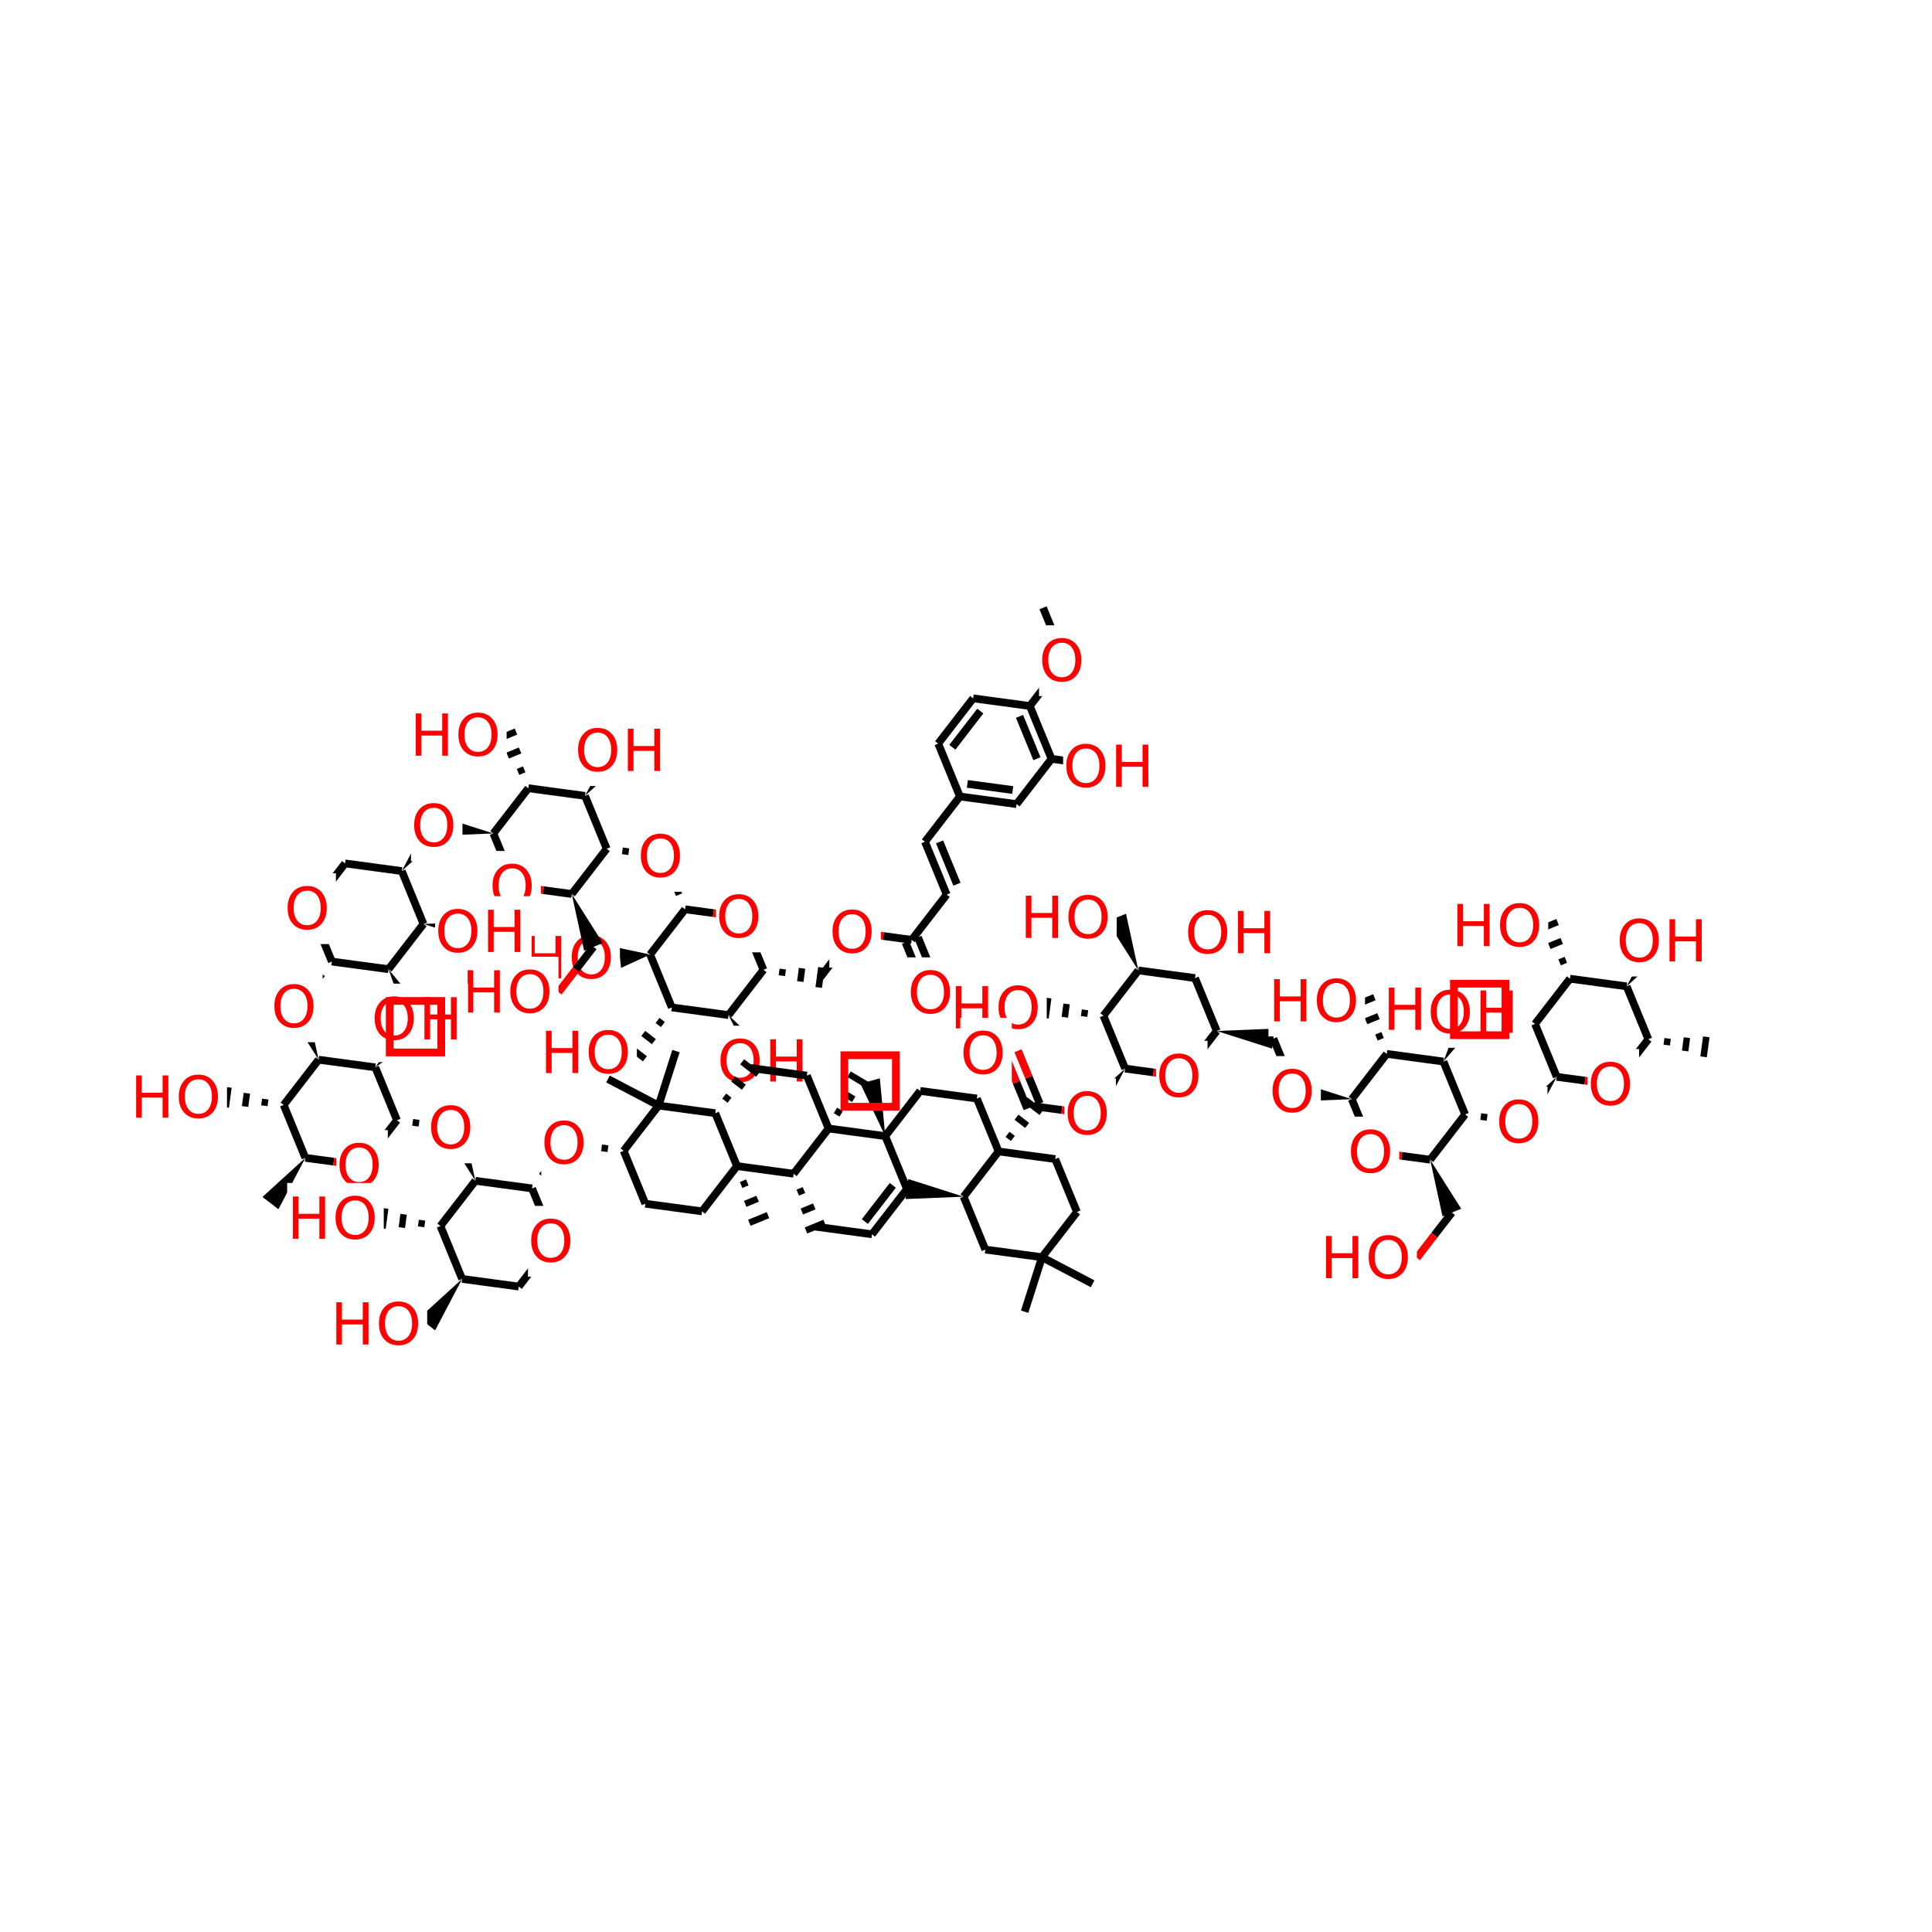 <svg xmlns="http://www.w3.org/2000/svg" xmlns:xlink="http://www.w3.org/1999/xlink" width="300pt" height="300pt" viewBox="0 0 300 300"><defs><symbol overflow="visible"><path d="M.453 1.594v-7.938h4.5v7.938zm.5-.5h3.5v-6.938h-3.5zm0 0"/></symbol><symbol overflow="visible" id="a"><path d="M3.547-5.953c-.65 0-1.164.242-1.547.72-.375.48-.563 1.13-.563 1.952 0 .835.188 1.49.563 1.967.383.48.898.72 1.547.72.644 0 1.156-.24 1.53-.72.376-.476.564-1.132.564-1.968 0-.822-.187-1.474-.562-1.954-.375-.477-.887-.72-1.53-.72zm0-.734c.914 0 1.648.312 2.203.937.55.617.828 1.438.828 2.47 0 1.042-.277 1.87-.828 2.483-.555.617-1.29.922-2.203.922-.93 0-1.668-.305-2.22-.922C.774-1.41.5-2.237.5-3.28c0-1.033.273-1.853.828-2.47.55-.625 1.29-.938 2.22-.938zm0 0"/></symbol><symbol overflow="visible" id="b"><path d="M.89-6.563h.876v2.688H5v-2.688h.89V0H5v-3.125H1.766V0H.89zm0 0"/></symbol></defs><g><path fill="#fff" d="M0 0h300v300H0z"/><path d="M115.176 142.38l1.687 4.108" stroke-width="1.2" stroke="#f00" stroke-miterlimit="10" fill="none"/><path d="M116.863 146.488l1.684 4.106M106.38 141.195l4.397.59" stroke-width="1.2" stroke="#000" stroke-miterlimit="10" fill="none"/><path d="M110.777 141.785l4.4.594" stroke-width="1.2" stroke="#f00" stroke-miterlimit="10" fill="none"/><path d="M111.176 136.88h8v11h-8zm0 0" fill="#fff"/><use xlink:href="#a" x="111.176" y="145.542" fill="#f00"/><path d="M118.547 150.594m2.86.91l.14-1.03m2.72 1.944l.276-2.066m2.578 2.976l.42-3.1m-.403 3.104l.418-3.105" stroke="#000" stroke-miterlimit="10" fill="none"/><path d="M118.547 150.594l-5.426 7.027M127.348 151.78l2.71-3.514" stroke-width="1.2" stroke="#000" stroke-miterlimit="10" fill="none"/><path d="M130.06 148.266l2.713-3.512M132.773 144.754l4.4.594" stroke-width="1.2" stroke="#f00" stroke-miterlimit="10" fill="none"/><path d="M137.172 145.348l4.398.593" stroke-width="1.2" stroke="#000" stroke-miterlimit="10" fill="none"/><path d="M128.773 139.254h8v11h-8zm0 0" fill="#fff"/><use xlink:href="#a" x="128.773" y="147.917" fill="#f00"/><path d="M140.605 146.336l1.688 4.11" stroke-width="1.2" stroke="#000" stroke-miterlimit="10" fill="none"/><path d="M142.293 150.445l1.684 4.106" stroke-width="1.2" stroke="#f00" stroke-miterlimit="10" fill="none"/><path d="M142.54 145.543l1.683 4.11" stroke-width="1.2" stroke="#000" stroke-miterlimit="10" fill="none"/><path d="M144.223 149.652l1.687 4.106" stroke-width="1.2" stroke="#f00" stroke-miterlimit="10" fill="none"/><path d="M141.57 145.94l5.43-7.026" stroke-width="1.2" stroke="#000" stroke-miterlimit="10" fill="none"/><path d="M140.94 148.656h8v11h-8zm0 0" fill="#fff"/><use xlink:href="#a" x="140.941" y="157.319" fill="#f00"/><path d="M147 138.914l-3.37-8.21M148.594 137.3l-2.696-6.57M143.63 130.703l5.425-7.027M149.055 123.676l8.797 1.187M150.215 121.723l7.04.95M145.684 115.46l3.37 8.216M157.852 124.863l5.43-7.027M163.28 117.836l4.4.594" stroke-width="1.2" stroke="#000" stroke-miterlimit="10" fill="none"/><path d="M167.68 118.43l4.398.593" stroke-width="1.2" stroke="#f00" stroke-miterlimit="10" fill="none"/><path d="M163.28 117.836l-3.37-8.21M161.012 117.81l-2.7-6.572" stroke-width="1.2" stroke="#000" stroke-miterlimit="10" fill="none"/><path d="M165.078 113.523h15v11h-15zm0 0" fill="#fff"/><g fill="#f00"><use xlink:href="#a" x="165.078" y="122.187"/><use xlink:href="#b" x="172.42" y="122.187"/></g><path d="M159.91 109.625l2.71-3.516" stroke-width="1.2" stroke="#000" stroke-miterlimit="10" fill="none"/><path d="M162.62 106.11l2.716-3.512" stroke-width="1.2" stroke="#f00" stroke-miterlimit="10" fill="none"/><path d="M159.91 109.625l-8.8-1.188" stroke-width="1.2" stroke="#000" stroke-miterlimit="10" fill="none"/><path d="M165.336 102.598l-1.684-4.106" stroke-width="1.2" stroke="#f00" stroke-miterlimit="10" fill="none"/><path d="M163.652 98.492l-1.687-4.11" stroke-width="1.2" stroke="#000" stroke-miterlimit="10" fill="none"/><path d="M161.336 97.098h8v11h-8zm0 0" fill="#fff"/><use xlink:href="#a" x="161.336" y="105.761" fill="#f00"/><path d="M151.11 108.438l-5.426 7.023M152.223 110.414l-4.344 5.62" stroke-width="1.2" stroke="#000" stroke-miterlimit="10" fill="none"/><path d="M113.12 157.62l3.997 8.08 2.524-1.856zm0 0"/><path d="M113.12 157.62l-8.8-1.186" stroke-width="1.2" stroke="#000" stroke-miterlimit="10" fill="none"/><path d="M111.38 159.273h15v11h-15zm0 0" fill="#fff"/><g fill="#f00"><use xlink:href="#a" x="111.379" y="167.937"/><use xlink:href="#b" x="118.721" y="167.937"/></g><path d="M104.32 156.434m-2.215 2.02l.825.636m-3.043 1.383l1.648 1.273m-3.867.746l2.473 1.91m-2.484-1.902l2.48 1.918" stroke="#000" stroke-miterlimit="10" fill="none"/><path d="M104.32 156.434l-3.37-8.215" stroke-width="1.2" stroke="#000" stroke-miterlimit="10" fill="none"/><path d="M83.895 157.957h15v11h-15zm0 0" fill="#fff"/><g fill="#f00"><use xlink:href="#b" x="83.895" y="166.62"/><use xlink:href="#a" x="90.909" y="166.62"/></g><path d="M100.95 148.22l-4.86-1.036.344 3.113zm0 0"/><path d="M100.95 148.22l5.43-7.025" stroke-width="1.2" stroke="#000" stroke-miterlimit="10" fill="none"/><path d="M81.262 143.238h15v11h-15zm0 0" fill="#fff"/><g fill="#f00"><use xlink:href="#b" x="81.262" y="151.901"/><use xlink:href="#a" x="88.276" y="151.901"/></g><path d="M106.38 141.195m-.642-2.933l-.965.398m.325-3.328l-1.93.793m1.293-3.727l-2.894 1.192m2.89-1.203l-2.897 1.187M94.207 131.793m2.86.91l.14-1.03m2.72 1.944l.276-2.066m2.578 2.977l.42-3.097m-.403 3.1l.418-3.104" stroke="#000" stroke-miterlimit="10" fill="none"/><path d="M99.008 127.48h8v11h-8zm0 0" fill="#fff"/><use xlink:href="#a" x="99.008" y="136.144" fill="#f00"/><path d="M94.207 131.793l-3.37-8.21M88.78 138.82l5.427-7.027" stroke-width="1.2" stroke="#000" stroke-miterlimit="10" fill="none"/><path d="M90.836 123.582l6.668-6.07-2.48-1.914zm0 0"/><path d="M90.836 123.582l-8.797-1.187" stroke-width="1.2" stroke="#000" stroke-miterlimit="10" fill="none"/><path d="M89.266 111.055h15v11h-15zm0 0" fill="#fff"/><g fill="#f00"><use xlink:href="#a" x="89.266" y="119.718"/><use xlink:href="#b" x="96.607" y="119.718"/></g><path d="M82.04 122.395m-.642-2.934l-.964.4m.324-3.33l-1.926.794m1.29-3.722l-2.895 1.187m2.89-1.204l-2.898 1.187" stroke="#000" stroke-miterlimit="10" fill="none"/><path d="M82.04 122.395l-5.427 7.023" stroke-width="1.2" stroke="#000" stroke-miterlimit="10" fill="none"/><path d="M63.668 108.68h15v11h-15zm0 0" fill="#fff"/><g fill="#f00"><use xlink:href="#b" x="63.668" y="117.343"/><use xlink:href="#a" x="70.683" y="117.343"/></g><path d="M76.613 129.418l1.684 4.11" stroke-width="1.2" stroke="#000" stroke-miterlimit="10" fill="none"/><path d="M78.297 133.527l1.687 4.106" stroke-width="1.2" stroke="#f00" stroke-miterlimit="10" fill="none"/><path d="M76.613 129.418l-8.59-2.738-.42 3.105zm0 0"/><path d="M79.984 137.633l4.4.594" stroke-width="1.2" stroke="#f00" stroke-miterlimit="10" fill="none"/><path d="M84.383 138.227l4.398.593" stroke-width="1.2" stroke="#000" stroke-miterlimit="10" fill="none"/><path d="M75.984 132.133h8v11h-8zm0 0" fill="#fff"/><use xlink:href="#a" x="75.984" y="140.796" fill="#f00"/><path d="M88.78 138.82l1.923 8.81 2.9-1.192zm0 0"/><path d="M92.152 147.03l-2.715 3.517" stroke-width="1.2" stroke="#000" stroke-miterlimit="10" fill="none"/><path d="M89.438 150.547l-2.71 3.512" stroke-width="1.2" stroke="#f00" stroke-miterlimit="10" fill="none"/><path d="M71.727 148.56h15v11h-15zm0 0" fill="#fff"/><g fill="#f00"><use xlink:href="#b" x="71.727" y="157.222"/><use xlink:href="#a" x="78.741" y="157.222"/></g><path d="M62.387 135.258l6.668-6.067-2.48-1.917zm0 0"/><path d="M63.813 122.73h8v11h-8zm0 0" fill="#fff"/><use xlink:href="#a" x="63.813" y="131.394" fill="#f00"/><path d="M62.387 135.258l-8.8-1.188M65.758 143.473l-3.37-8.215M53.586 134.07l-2.71 3.516" stroke-width="1.2" stroke="#000" stroke-miterlimit="10" fill="none"/><path d="M50.875 137.586l-2.715 3.512M48.16 141.098l1.688 4.105" stroke-width="1.2" stroke="#f00" stroke-miterlimit="10" fill="none"/><path d="M49.848 145.203l1.683 4.11" stroke-width="1.2" stroke="#000" stroke-miterlimit="10" fill="none"/><path d="M44.16 135.598h8v11h-8zm0 0" fill="#fff"/><use xlink:href="#a" x="44.16" y="144.261" fill="#f00"/><path d="M51.53 149.313m-2.218 2.02l.825.636m-3.043 1.382l1.652 1.273m-3.87.746l2.476 1.91m-2.49-1.9l2.482 1.917" stroke="#000" stroke-miterlimit="10" fill="none"/><path d="M51.53 149.313l8.798 1.183" stroke-width="1.2" stroke="#000" stroke-miterlimit="10" fill="none"/><path d="M49.477 164.55l-1.922-8.808-2.9 1.192zm0 0"/><path d="M42.105 150.836h8v11h-8zm0 0" fill="#fff"/><use xlink:href="#a" x="42.105" y="159.499" fill="#f00"/><path d="M49.477 164.55l-5.43 7.028M58.273 165.738l-8.796-1.187" stroke-width="1.2" stroke="#000" stroke-miterlimit="10" fill="none"/><path d="M44.047 171.578m-2.856-.914l-.14 1.035m-2.718-1.946l-.277 2.066m-2.582-2.98l-.418 3.1m.406-3.104l-.42 3.105" stroke="#000" stroke-miterlimit="10" fill="none"/><path d="M44.047 171.578l3.37 8.21" stroke-width="1.2" stroke="#000" stroke-miterlimit="10" fill="none"/><path d="M20.25 164.89h15v11h-15zm0 0" fill="#fff"/><g fill="#f00"><use xlink:href="#b" x="20.25" y="173.554"/><use xlink:href="#a" x="27.265" y="173.554"/></g><path d="M47.418 179.79l4.402.593" stroke-width="1.2" stroke="#000" stroke-miterlimit="10" fill="none"/><path d="M51.82 180.383l4.4.594" stroke-width="1.2" stroke="#f00" stroke-miterlimit="10" fill="none"/><path d="M47.418 179.79l-6.664 6.07 2.48 1.913zm0 0"/><path d="M56.22 180.977l2.714-3.512" stroke-width="1.2" stroke="#f00" stroke-miterlimit="10" fill="none"/><path d="M58.934 177.465l2.71-3.516" stroke-width="1.2" stroke="#000" stroke-miterlimit="10" fill="none"/><path d="M52.22 175.477h8v11h-8zm0 0" fill="#fff"/><use xlink:href="#a" x="52.219" y="184.14" fill="#f00"/><path d="M61.645 173.95m2.86.913l.14-1.035m2.718 1.945l.278-2.066m2.58 2.977l.417-3.098m-.403 3.105l.418-3.104" stroke="#000" stroke-miterlimit="10" fill="none"/><path d="M61.645 173.95l-3.372-8.212" stroke-width="1.2" stroke="#000" stroke-miterlimit="10" fill="none"/><path d="M73.816 183.352l-1.92-8.81-2.9 1.188zm0 0"/><path d="M66.445 169.637h8v11h-8zm0 0" fill="#fff"/><use xlink:href="#a" x="66.445" y="178.3" fill="#f00"/><path d="M73.816 183.352l-5.43 7.023M82.613 184.54l-8.797-1.188" stroke-width="1.2" stroke="#000" stroke-miterlimit="10" fill="none"/><path d="M68.387 190.375m-2.856-.91l-.14 1.035m-2.718-1.945l-.277 2.066m-2.583-2.98l-.417 3.102m.406-3.105l-.42 3.105" stroke="#000" stroke-miterlimit="10" fill="none"/><path d="M68.387 190.375l3.37 8.215" stroke-width="1.2" stroke="#000" stroke-miterlimit="10" fill="none"/><path d="M44.59 183.69h15v11h-15zm0 0" fill="#fff"/><g fill="#f00"><use xlink:href="#b" x="44.59" y="192.354"/><use xlink:href="#a" x="51.604" y="192.354"/></g><path d="M71.758 198.59l-6.664 6.07 2.476 1.914zm0 0"/><path d="M71.758 198.59l8.8 1.187" stroke-width="1.2" stroke="#000" stroke-miterlimit="10" fill="none"/><path d="M51.332 200.117h15v11h-15zm0 0" fill="#fff"/><g fill="#f00"><use xlink:href="#b" x="51.332" y="208.78"/><use xlink:href="#a" x="58.347" y="208.78"/></g><path d="M80.56 199.777l2.71-3.51" stroke-width="1.2" stroke="#000" stroke-miterlimit="10" fill="none"/><path d="M83.27 196.266l2.714-3.516M85.984 192.75l-1.683-4.105" stroke-width="1.2" stroke="#f00" stroke-miterlimit="10" fill="none"/><path d="M84.3 188.645l-1.687-4.106" stroke-width="1.2" stroke="#000" stroke-miterlimit="10" fill="none"/><path d="M81.984 187.25h8v11h-8zm0 0" fill="#fff"/><use xlink:href="#a" x="81.984" y="195.913" fill="#f00"/><path d="M82.613 184.54m2.22-2.02l-.825-.64m3.043-1.38l-1.652-1.277m3.872-.743l-2.477-1.914m2.488 1.903l-2.48-1.915M96.84 178.7m-2.86-.915l-.14 1.035m-2.72-1.945l-.276 2.066m-2.578-2.975l-.418 3.097m.402-3.105l-.418 3.106" stroke="#000" stroke-miterlimit="10" fill="none"/><path d="M84.04 172.012h8v11h-8zm0 0" fill="#fff"/><use xlink:href="#a" x="84.039" y="180.675" fill="#f00"/><path d="M96.84 178.7l3.37 8.21M102.266 171.672L96.84 178.7M100.21 186.91l8.798 1.188M109.008 188.098l5.43-7.028M114.438 181.07l-3.372-8.21" stroke-width="1.2" stroke="#000" stroke-miterlimit="10" fill="none"/><path d="M114.438 181.07m.636 2.934l.965-.4m-.325 3.33l1.93-.793m-1.29 3.727l2.895-1.19m-2.89 1.202l2.898-1.19" stroke="#000" stroke-miterlimit="10" fill="none"/><path d="M123.234 182.258l-8.796-1.188" stroke-width="1.2" stroke="#000" stroke-miterlimit="10" fill="none"/><path d="M111.066 172.86m2.22-2.02l-.83-.637m3.044-1.383l-1.648-1.273m3.867-.746l-2.474-1.91m2.484 1.9l-2.48-1.915" stroke="#000" stroke-miterlimit="10" fill="none"/><path d="M111.066 172.86l-8.8-1.188M116.492 165.832l8.797 1.188M125.29 167.02l3.37 8.214M128.66 175.234l-5.426 7.024" stroke-width="1.2" stroke="#000" stroke-miterlimit="10" fill="none"/><path d="M128.66 175.234m1.957-2.277l-.894-.53m2.85-1.743l-1.792-1.063m3.747-1.21l-2.687-1.597m2.7 1.585l-2.696-1.6" stroke="#000" stroke-miterlimit="10" fill="none"/><path d="M137.46 176.418l-8.8-1.184" stroke-width="1.2" stroke="#000" stroke-miterlimit="10" fill="none"/><path d="M123.234 182.258m.64 2.933l.966-.397m-.328 3.328l1.93-.792m-1.29 3.723l2.895-1.187m-2.89 1.203l2.898-1.187" stroke="#000" stroke-miterlimit="10" fill="none"/><path d="M126.605 190.473l8.797 1.187M135.402 191.66l5.43-7.027M134.293 189.68l4.344-5.62" stroke-width="1.2" stroke="#000" stroke-miterlimit="10" fill="none"/><path d="M149.63 185.82l-8.59-2.738-.42 3.106zm0 0"/><path d="M137.46 176.418l3.372 8.215M149.63 185.82l3.37 8.21M155.06 178.793l-5.43 7.027M153 194.03l8.8 1.19M161.8 195.22l5.427-7.025M161.8 195.22l7.86 4.124M161.8 195.22l-2.698 8.46M167.227 188.195l-3.372-8.215M163.855 179.98l-8.796-1.187M155.06 178.793l-3.373-8.21" stroke-width="1.2" stroke="#000" stroke-miterlimit="10" fill="none"/><path d="M155.06 178.793m2.217-2.02l-.828-.636m3.042-1.383l-1.648-1.274m3.867-.746l-2.472-1.91m2.485 1.903l-2.477-1.918" stroke="#000" stroke-miterlimit="10" fill="none"/><path d="M151.688 170.582l-8.8-1.187M142.887 169.395l-5.426 7.023" stroke-width="1.2" stroke="#000" stroke-miterlimit="10" fill="none"/><path d="M137.46 176.418l-.835-8.977-3.02.83zm0 0"/><path d="M160.484 171.77l4.4.59" stroke-width="1.2" stroke="#000" stroke-miterlimit="10" fill="none"/><path d="M164.883 172.36l4.398.593" stroke-width="1.2" stroke="#f00" stroke-miterlimit="10" fill="none"/><path d="M161.45 171.37l-1.684-4.104" stroke-width="1.2" stroke="#000" stroke-miterlimit="10" fill="none"/><path d="M159.766 167.266l-1.688-4.11" stroke-width="1.2" stroke="#f00" stroke-miterlimit="10" fill="none"/><path d="M159.52 172.164l-1.688-4.105" stroke-width="1.2" stroke="#000" stroke-miterlimit="10" fill="none"/><path d="M157.832 168.06l-1.684-4.11" stroke-width="1.2" stroke="#f00" stroke-miterlimit="10" fill="none"/><path d="M174.71 165.93l-6.667 6.066 2.48 1.918zm0 0"/><path d="M165.28 167.453h8v11h-8zm0 0" fill="#fff"/><use xlink:href="#a" x="165.281" y="176.116" fill="#f00"/><path d="M174.71 165.93l4.4.593" stroke-width="1.2" stroke="#000" stroke-miterlimit="10" fill="none"/><path d="M179.11 166.523l4.398.594" stroke-width="1.2" stroke="#f00" stroke-miterlimit="10" fill="none"/><path d="M171.34 157.715l3.37 8.215" stroke-width="1.2" stroke="#000" stroke-miterlimit="10" fill="none"/><path d="M183.508 167.117l2.715-3.515" stroke-width="1.2" stroke="#f00" stroke-miterlimit="10" fill="none"/><path d="M186.223 163.602l2.71-3.512" stroke-width="1.2" stroke="#000" stroke-miterlimit="10" fill="none"/><path d="M179.508 161.617h8v11h-8zm0 0" fill="#fff"/><use xlink:href="#a" x="179.508" y="170.28" fill="#f00"/><path d="M188.934 160.09l8.59 2.738.417-3.105zm0 0"/><path d="M188.934 160.09l-3.37-8.215M197.734 161.277l1.684 4.106" stroke-width="1.2" stroke="#000" stroke-miterlimit="10" fill="none"/><path d="M199.418 165.383l1.687 4.105" stroke-width="1.2" stroke="#f00" stroke-miterlimit="10" fill="none"/><path d="M209.902 170.676l-8.586-2.738-.42 3.105zm0 0"/><path d="M197.105 163.988h8v11h-8zm0 0" fill="#fff"/><use xlink:href="#a" x="197.105" y="172.651" fill="#f00"/><path d="M209.902 170.676l1.688 4.105" stroke-width="1.2" stroke="#000" stroke-miterlimit="10" fill="none"/><path d="M211.59 174.78l1.683 4.11" stroke-width="1.2" stroke="#f00" stroke-miterlimit="10" fill="none"/><path d="M215.332 163.648l-5.43 7.028" stroke-width="1.2" stroke="#000" stroke-miterlimit="10" fill="none"/><path d="M213.273 178.89l4.403.594" stroke-width="1.2" stroke="#f00" stroke-miterlimit="10" fill="none"/><path d="M217.676 179.484l4.398.594" stroke-width="1.2" stroke="#000" stroke-miterlimit="10" fill="none"/><path d="M209.273 173.39h8v11h-8zm0 0" fill="#fff"/><use xlink:href="#a" x="209.273" y="182.054" fill="#f00"/><path d="M222.074 180.078l1.922 8.805 2.9-1.188zm0 0"/><path d="M222.074 180.078l5.426-7.027M225.445 188.29l-2.715 3.51" stroke-width="1.2" stroke="#000" stroke-miterlimit="10" fill="none"/><path d="M222.73 191.8l-2.714 3.516" stroke-width="1.2" stroke="#f00" stroke-miterlimit="10" fill="none"/><path d="M205.016 189.816h15v11h-15zm0 0" fill="#fff"/><g fill="#f00"><use xlink:href="#b" x="205.016" y="198.479"/><use xlink:href="#a" x="212.03" y="198.479"/></g><path d="M227.5 173.05m2.86.91l.136-1.03m2.72 1.945l.28-2.066m2.578 2.975l.418-3.1m-.402 3.104l.418-3.106" stroke="#000" stroke-miterlimit="10" fill="none"/><path d="M227.5 173.05l-3.37-8.214" stroke-width="1.2" stroke="#000" stroke-miterlimit="10" fill="none"/><path d="M241.727 167.21l-6.668 6.067 2.48 1.918zm0 0"/><path d="M232.297 168.738h8v11h-8zm0 0" fill="#fff"/><use xlink:href="#a" x="232.297" y="177.401" fill="#f00"/><path d="M241.727 167.21l4.398.595" stroke-width="1.2" stroke="#000" stroke-miterlimit="10" fill="none"/><path d="M246.125 167.805l4.398.593" stroke-width="1.2" stroke="#f00" stroke-miterlimit="10" fill="none"/><path d="M238.355 158.996l3.372 8.215" stroke-width="1.2" stroke="#000" stroke-miterlimit="10" fill="none"/><path d="M250.523 168.398l2.715-3.515" stroke-width="1.2" stroke="#f00" stroke-miterlimit="10" fill="none"/><path d="M253.238 164.883l2.715-3.512" stroke-width="1.2" stroke="#000" stroke-miterlimit="10" fill="none"/><path d="M246.523 162.898h8v11h-8zm0 0" fill="#fff"/><use xlink:href="#a" x="246.523" y="171.562" fill="#f00"/><path d="M255.953 161.37m2.856.91l.14-1.03m2.718 1.945l.277-2.066m2.582 2.975l.418-3.097m-.406 3.1l.42-3.104" stroke="#000" stroke-miterlimit="10" fill="none"/><path d="M255.953 161.37l-3.37-8.21" stroke-width="1.2" stroke="#000" stroke-miterlimit="10" fill="none"/><path d="M252.582 153.16l6.664-6.07-2.48-1.914zm0 0"/><path d="M252.582 153.16l-8.8-1.187" stroke-width="1.2" stroke="#000" stroke-miterlimit="10" fill="none"/><path d="M251.008 140.633h15v11h-15zm0 0" fill="#fff"/><g fill="#f00"><use xlink:href="#a" x="251.008" y="149.296"/><use xlink:href="#b" x="258.35" y="149.296"/></g><path d="M243.78 151.973m-.64-2.934l-.964.398m.328-3.33l-1.93.794m1.29-3.722l-2.895 1.187m2.89-1.203l-2.9 1.188" stroke="#000" stroke-miterlimit="10" fill="none"/><path d="M243.78 151.973l-5.425 7.023" stroke-width="1.2" stroke="#000" stroke-miterlimit="10" fill="none"/><path d="M225.41 138.258h15v11h-15zm0 0" fill="#fff"/><g fill="#f00"><use xlink:href="#b" x="225.41" y="146.921"/><use xlink:href="#a" x="232.425" y="146.921"/></g><path d="M238.355 158.996m-2.726-1.25l-.267 1.008m-2.46-2.262l-.528 2.016m-2.2-3.27l-.792 3.028m.78-3.036l-.792 3.032" stroke="#000" stroke-miterlimit="10" fill="none"/><path d="M214.766 151.246h15v11h-15zm0 0" fill="#fff"/><g fill="#f00"><use xlink:href="#b" x="214.766" y="159.909"/><use xlink:href="#a" x="221.78" y="159.909"/></g><path d="M224.13 164.836l5.878-6.836-2.696-1.598zm0 0"/><path d="M224.13 164.836l-8.798-1.188" stroke-width="1.2" stroke="#000" stroke-miterlimit="10" fill="none"/><path d="M221.66 151.703h15v11h-15zm0 0" fill="#fff"/><g fill="#f00"><use xlink:href="#a" x="221.66" y="160.366"/><use xlink:href="#b" x="229.002" y="160.366"/></g><path d="M215.332 163.648m-.64-2.93l-.965.395m.324-3.324l-1.93.788m1.29-3.723l-2.89 1.188m2.89-1.2l-2.898 1.188" stroke="#000" stroke-miterlimit="10" fill="none"/><path d="M196.96 149.938h15v11h-15zm0 0" fill="#fff"/><g fill="#f00"><use xlink:href="#b" x="196.961" y="158.601"/><use xlink:href="#a" x="203.976" y="158.601"/></g><path d="M185.563 151.875m2.218-2.02l-.823-.636m3.043-1.384l-1.648-1.274m3.867-.746l-2.478-1.91m2.488 1.903l-2.48-1.92" stroke="#000" stroke-miterlimit="10" fill="none"/><path d="M185.563 151.875l-8.797-1.188" stroke-width="1.2" stroke="#000" stroke-miterlimit="10" fill="none"/><path d="M183.992 139.352h15v11h-15zm0 0" fill="#fff"/><g fill="#f00"><use xlink:href="#a" x="183.992" y="148.015"/><use xlink:href="#b" x="191.334" y="148.015"/></g><path d="M176.766 150.688l-1.922-8.805-2.9 1.187zm0 0"/><path d="M176.766 150.688l-5.426 7.027" stroke-width="1.2" stroke="#000" stroke-miterlimit="10" fill="none"/><path d="M158.395 136.977h15v11h-15zm0 0" fill="#fff"/><g fill="#f00"><use xlink:href="#b" x="158.395" y="145.64"/><use xlink:href="#a" x="165.409" y="145.64"/></g><path d="M171.34 157.715m-2.86-.91l-.14 1.03m-2.72-1.944l-.276 2.067m-2.578-2.977l-.418 3.102m.402-3.105l-.418 3.105" stroke="#000" stroke-miterlimit="10" fill="none"/><path d="M147.54 151.027h15v11h-15zm0 0" fill="#fff"/><g fill="#f00"><use xlink:href="#b" x="147.539" y="159.69"/><use xlink:href="#a" x="154.554" y="159.69"/></g><path d="M149.113 158.055h8v11h-8zm0 0" fill="#fff"/><use xlink:href="#a" x="149.113" y="166.718" fill="#f00"/><path d="M102.266 171.672l-7.86-4.125M102.266 171.672l2.7-8.457" stroke-width="1.2" stroke="#000" stroke-miterlimit="10" fill="none"/><path d="M58.273 165.738l7.36-5.21-2.23-2.204zm0 0"/><path d="M57.516 153.926h15v11h-15zm0 0" fill="#fff"/><g fill="#f00"><use xlink:href="#a" x="57.516" y="162.589"/><use xlink:href="#b" x="64.857" y="162.589"/></g><path d="M60.328 150.496l2.984 8.512 2.73-1.535zm0 0"/><path d="M60.328 150.496l5.43-7.023" stroke-width="1.2" stroke="#000" stroke-miterlimit="10" fill="none"/><path d="M57.676 152.738h15v11h-15zm0 0" fill="#fff"/><g fill="#f00"><use xlink:href="#a" x="57.676" y="161.401"/><use xlink:href="#b" x="65.018" y="161.401"/></g><path d="M65.758 143.473l8.59 2.738.418-3.105zm0 0"/><path d="M67.555 139.16h15v11h-15zm0 0" fill="#fff"/><g fill="#f00"><use xlink:href="#a" x="67.555" y="147.823"/><use xlink:href="#b" x="74.896" y="147.823"/></g><path d="M131.113 163.855h8v8h-8zm0 0M225.766 152.746h8v8h-8zm0 0M60.516 155.426h8v8h-8zm0 0" stroke-width="1.2" stroke="#f00" stroke-miterlimit="10" fill="none"/></g></svg>